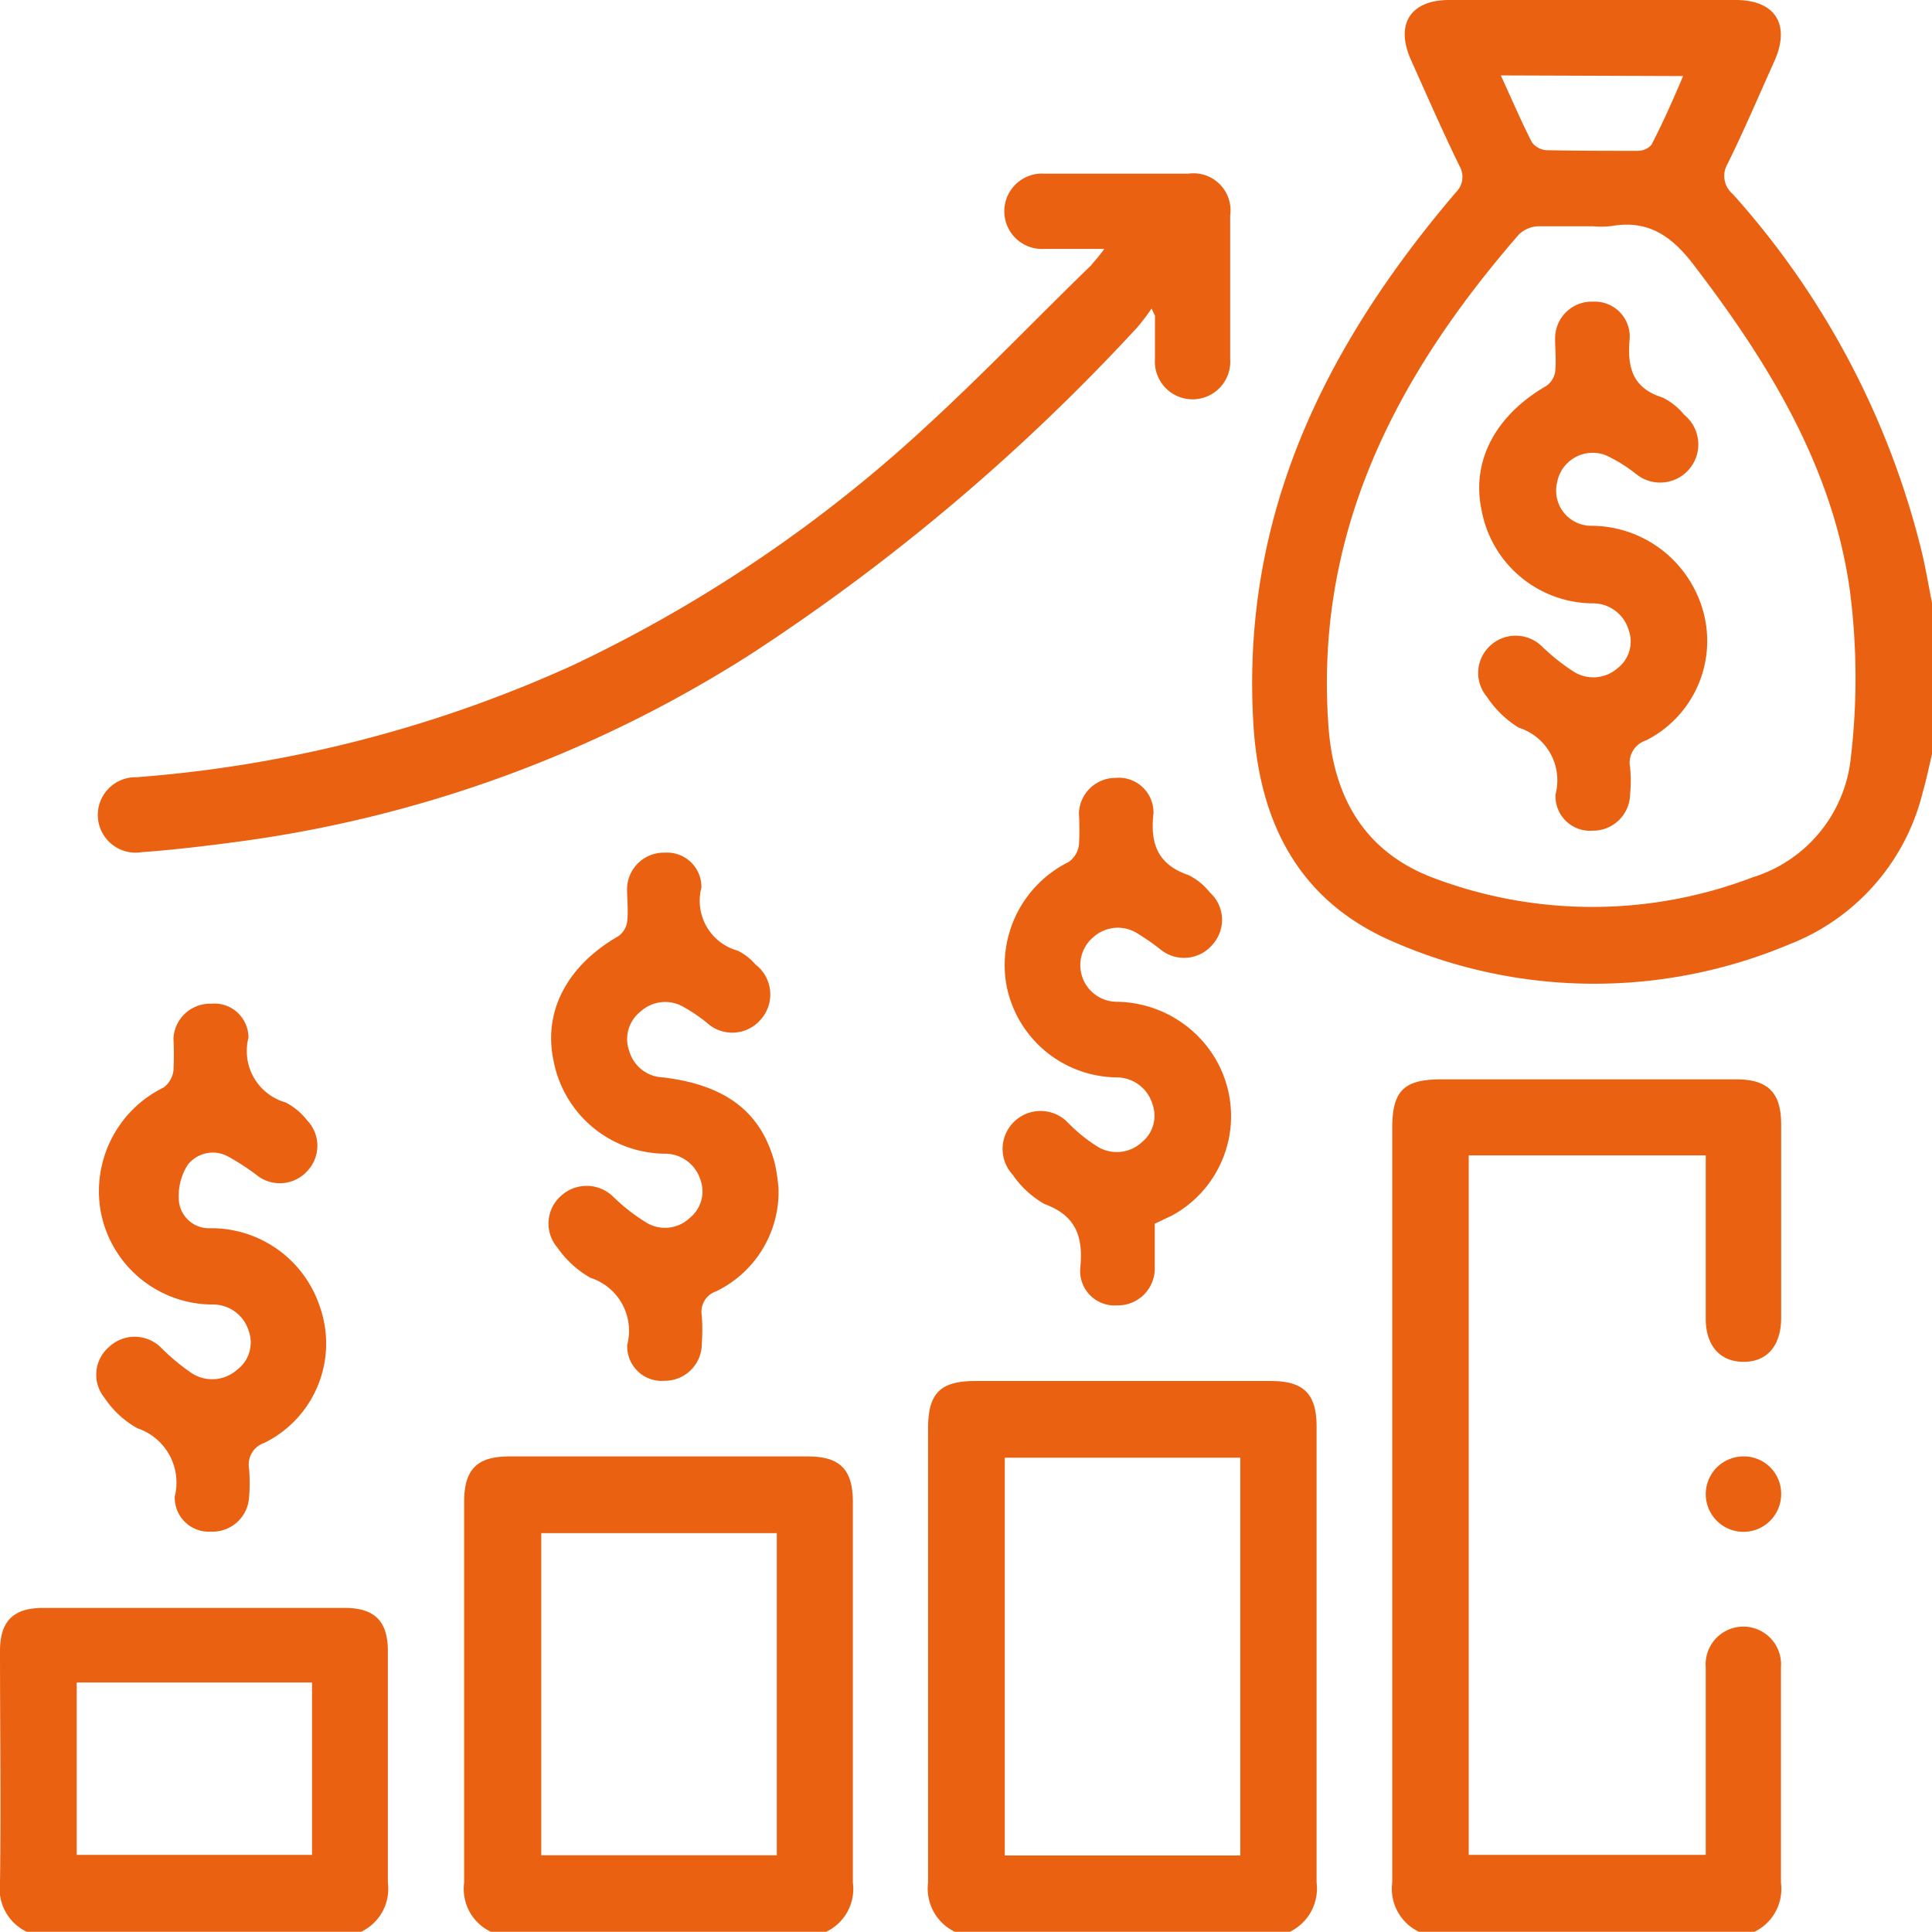 <svg xmlns="http://www.w3.org/2000/svg" viewBox="0 0 89.66 89.65"><defs><style>.cls-1{fill:#eb6112}</style></defs><g id="圖層_2" data-name="圖層 2"><g id="圖層_1-2" data-name="圖層 1"><path class="cls-1" d="M89.66 35c-.14.59-.26 1.18-.43 1.77A10.17 10.17 0 0 1 83 43.84a23.3 23.3 0 0 1-18.28-.11c-4.34-1.84-6.26-5.41-6.55-10.09-.6-9.7 3.33-17.6 9.4-24.72a1 1 0 0 0 .16-1.22c-.79-1.62-1.51-3.27-2.25-4.92S65.45 0 67.25 0h13.3c1.84 0 2.56 1.14 1.79 2.85s-1.4 3.2-2.17 4.76A1.09 1.09 0 0 0 80.41 9a38.61 38.61 0 0 1 8.77 16.59c.19.79.32 1.59.48 2.38ZM73.92 10.5h-2.54a1.39 1.39 0 0 0-.89.38C64.8 17.43 61 24.69 61.65 33.69c.24 3.41 1.76 5.93 5 7.1a20.85 20.85 0 0 0 14.7-.08 6.5 6.5 0 0 0 4.53-5.44 31.49 31.49 0 0 0-.05-8C85 21.56 82 16.72 78.53 12.2c-1-1.28-2.08-2-3.74-1.71a4.21 4.21 0 0 1-.87.01Zm-4.27-7c.51 1.11.94 2.12 1.44 3.1a.93.93 0 0 0 .67.37C73.19 7 74.62 7 76 7a.84.84 0 0 0 .64-.28c.52-1 1-2.08 1.47-3.19ZM65.85 89.65a2.21 2.21 0 0 1-1.24-2.28v-35c0-1.75.53-2.28 2.29-2.28h13.67c1.47 0 2.08.61 2.09 2.06v9c0 1.3-.65 2.05-1.74 2.05s-1.76-.74-1.76-2v-7.58h-11v32.46h11v-8.71a1.75 1.75 0 1 1 3.49 0v10a2.21 2.21 0 0 1-1.25 2.29ZM44.31 89.65a2.23 2.23 0 0 1-1.24-2.28V66.29c0-1.64.57-2.2 2.19-2.2h13.73c1.51 0 2.11.6 2.11 2.11v21.17a2.23 2.23 0 0 1-1.24 2.28Zm13.25-3.54V67.65H46.63v18.46ZM22.78 89.65a2.2 2.2 0 0 1-1.24-2.28V69.71c0-1.52.59-2.12 2.1-2.12h13.84c1.5 0 2.1.6 2.1 2.12v17.66a2.2 2.2 0 0 1-1.24 2.28Zm13.27-18.5H25.12V86.1h10.93ZM1.24 89.65A2.21 2.21 0 0 1 0 87.37c.05-3.58 0-7.17 0-10.75 0-1.4.63-2 2-2h14c1.4 0 2 .63 2 2v10.75a2.21 2.21 0 0 1-1.24 2.28Zm2.32-3.57h10.92v-8H3.56ZM51.25 11.55h-2.76a1.75 1.75 0 1 1 0-3.49h6.65A1.72 1.72 0 0 1 57.09 10v6.65a1.75 1.75 0 1 1-3.49 0v-2l-.16-.33a10.08 10.08 0 0 1-.65.86 94.82 94.82 0 0 1-17.92 15.16 58.55 58.55 0 0 1-23.81 8.72c-1.5.2-3 .38-4.51.49a1.75 1.75 0 1 1-.22-3.48 59.82 59.82 0 0 0 20.26-5.2A65.08 65.08 0 0 0 43 19.77c2.62-2.4 5.1-5 7.63-7.45.15-.19.37-.42.62-.77ZM53.59 56.79v2.1a1.71 1.71 0 0 1-1.75 1.69 1.6 1.6 0 0 1-1.71-1.7c.15-1.45-.17-2.46-1.65-3A4.42 4.42 0 0 1 47 54.52a1.76 1.76 0 1 1 2.58-2.4 7.33 7.33 0 0 0 1.35 1.09A1.71 1.71 0 0 0 53 53a1.58 1.58 0 0 0 .49-1.74A1.74 1.74 0 0 0 51.82 50a5.27 5.27 0 0 1-5.12-4.32A5.34 5.34 0 0 1 49.6 40a1.17 1.17 0 0 0 .47-.77 12.15 12.15 0 0 0 0-1.48 1.7 1.7 0 0 1 1.7-1.65 1.61 1.61 0 0 1 1.76 1.65c-.16 1.41.2 2.37 1.62 2.86a2.88 2.88 0 0 1 1 .81 1.71 1.71 0 0 1 .16 2.37 1.73 1.73 0 0 1-2.42.3 10.79 10.79 0 0 0-1.15-.8 1.7 1.7 0 0 0-2 .2 1.7 1.7 0 0 0 1.06 3 5.41 5.41 0 0 1 4.29 2.17 5.25 5.25 0 0 1-1.7 7.75ZM9.79 71.08a1.58 1.58 0 0 1-1.68-1.63 2.66 2.66 0 0 0-1.74-3.17 4.42 4.42 0 0 1-1.52-1.41 1.69 1.69 0 0 1 .21-2.36 1.73 1.73 0 0 1 2.38 0 10.14 10.14 0 0 0 1.39 1.17 1.74 1.74 0 0 0 2.17-.11 1.58 1.58 0 0 0 .54-1.81 1.73 1.73 0 0 0-1.71-1.22 5.29 5.29 0 0 1-5.16-4.34 5.36 5.36 0 0 1 2.92-5.73 1.15 1.15 0 0 0 .46-.79 14.56 14.56 0 0 0 0-1.48 1.7 1.7 0 0 1 1.75-1.62 1.58 1.58 0 0 1 1.73 1.58 2.48 2.48 0 0 0 1.72 3 3 3 0 0 1 1 .83 1.7 1.7 0 0 1 .06 2.3 1.72 1.72 0 0 1-2.31.31 11 11 0 0 0-1.38-.91 1.48 1.48 0 0 0-1.91.37 2.7 2.7 0 0 0-.4 1.74A1.4 1.4 0 0 0 9.72 57a5.3 5.3 0 0 1 5.13 3.66 5.14 5.14 0 0 1-2.58 6.3 1.06 1.06 0 0 0-.71 1.2 8.18 8.18 0 0 1 0 1.31 1.7 1.7 0 0 1-1.77 1.61ZM36.13 55.16a5.13 5.13 0 0 1-2.9 4.77 1 1 0 0 0-.66 1.13 9.56 9.56 0 0 1 0 1.31 1.72 1.72 0 0 1-1.74 1.71 1.6 1.6 0 0 1-1.72-1.68 2.58 2.58 0 0 0-1.71-3.1 4.71 4.71 0 0 1-1.53-1.4 1.71 1.71 0 0 1 .13-2.37 1.76 1.76 0 0 1 2.45 0A8.78 8.78 0 0 0 30 56.74a1.66 1.66 0 0 0 2-.21 1.58 1.58 0 0 0 .49-1.82 1.72 1.72 0 0 0-1.66-1.17 5.3 5.3 0 0 1-5.14-4.31c-.49-2.28.62-4.41 3-5.78a1 1 0 0 0 .41-.64c.07-.52 0-1.05 0-1.58a1.71 1.71 0 0 1 1.77-1.66 1.59 1.59 0 0 1 1.68 1.63 2.4 2.4 0 0 0 1.69 2.92 2.61 2.61 0 0 1 .82.64 1.75 1.75 0 0 1 .24 2.56 1.74 1.74 0 0 1-2.5.14 7.59 7.59 0 0 0-1.08-.73 1.69 1.69 0 0 0-2 .22 1.62 1.62 0 0 0-.52 1.82A1.69 1.69 0 0 0 30.78 50c2.94.36 4.56 1.63 5.18 4a8.68 8.68 0 0 1 .17 1.16Z"/><path class="cls-1" d="M82.66 69.3a1.75 1.75 0 1 1-1.8-1.71 1.73 1.73 0 0 1 1.8 1.71ZM73.94 14a1.62 1.62 0 0 1 1.69 1.72c-.12 1.32.12 2.29 1.53 2.73a3 3 0 0 1 1 .8A1.76 1.76 0 0 1 75.93 22a7.08 7.08 0 0 0-1.4-.87 1.68 1.68 0 0 0-2.27 1.27 1.63 1.63 0 0 0 1.52 2 5.4 5.4 0 0 1 5 3.24 5.17 5.17 0 0 1-2.39 6.72 1.09 1.09 0 0 0-.74 1.26 6.31 6.31 0 0 1 0 1.23 1.72 1.72 0 0 1-1.74 1.7 1.6 1.6 0 0 1-1.72-1.69 2.56 2.56 0 0 0-1.71-3.09A4.76 4.76 0 0 1 69 32.33a1.71 1.71 0 0 1 .12-2.33 1.74 1.74 0 0 1 2.44 0A9.66 9.66 0 0 0 73 31.15a1.71 1.71 0 0 0 2.08-.15 1.56 1.56 0 0 0 .51-1.74 1.73 1.73 0 0 0-1.7-1.26 5.28 5.28 0 0 1-5.13-4.31c-.49-2.27.62-4.4 3-5.78a1 1 0 0 0 .41-.64c.06-.52 0-1 0-1.57a1.7 1.7 0 0 1 1.77-1.7Z"/></g></g></svg>